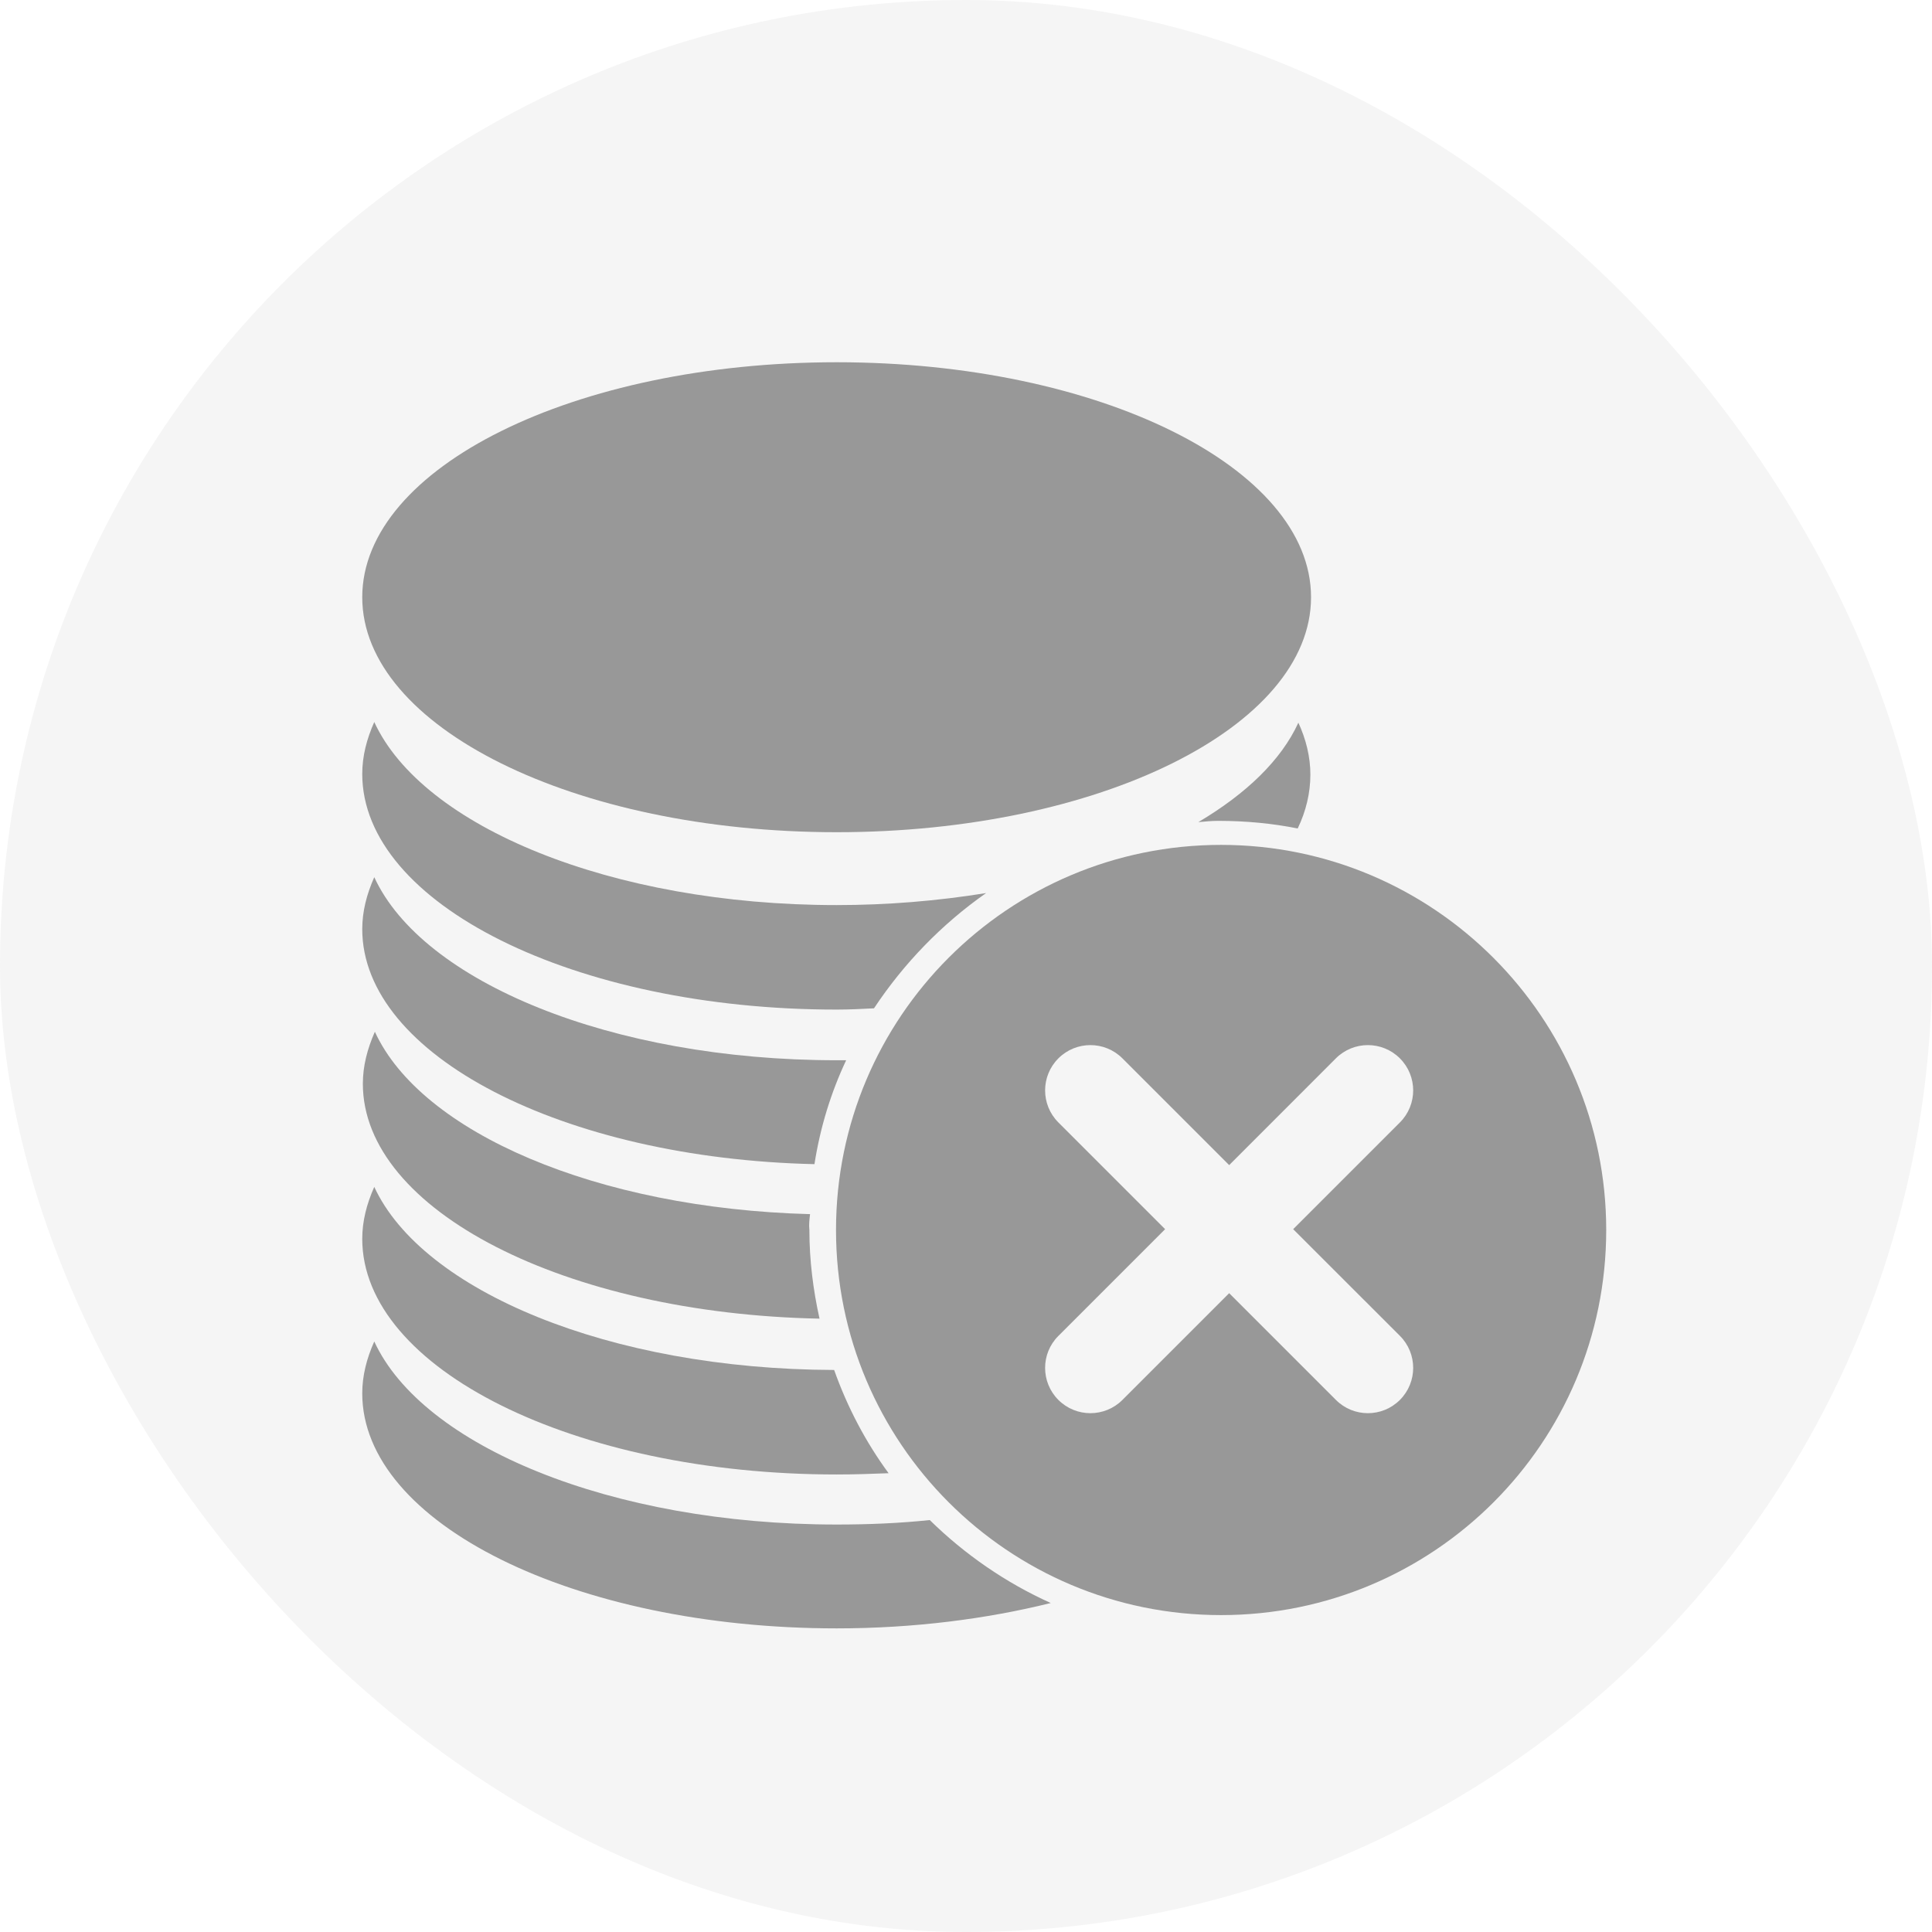 <svg width="32" height="32" viewBox="0 0 32 32" fill="none" xmlns="http://www.w3.org/2000/svg">
<rect width="32" height="32" rx="16" fill="#989898" fill-opacity="0.1"/>
<path d="M6 9.892C6 12.042 9.518 13.784 13.858 13.784C18.197 13.784 21.715 12.042 21.715 9.892C21.715 7.743 18.197 6 13.858 6C9.518 6 6 7.743 6 9.892Z" fill="#989898"/>
<path d="M13.857 16.722C14.067 16.722 14.277 16.711 14.476 16.701C14.97 15.956 15.599 15.306 16.333 14.792C15.515 14.924 14.687 14.991 13.857 14.991C10.123 14.991 6.996 13.69 6.199 11.959C6.073 12.242 6 12.525 6 12.819C6 14.97 9.514 16.722 13.857 16.722ZM19.848 13.617C19.963 13.606 20.068 13.596 20.183 13.596C20.634 13.596 21.075 13.638 21.494 13.722C21.631 13.438 21.704 13.134 21.704 12.83C21.704 12.536 21.631 12.242 21.505 11.97C21.222 12.588 20.645 13.145 19.848 13.617Z" fill="#989898"/>
<path d="M13.49 19.282C13.585 18.673 13.763 18.096 14.015 17.561H13.857C10.123 17.561 6.996 16.26 6.199 14.529C6.073 14.813 6 15.096 6 15.389C6 17.477 9.325 19.187 13.49 19.282Z" fill="#989898"/>
<path d="M6.209 17.089C6.084 17.373 6.01 17.656 6.01 17.95C6.01 20.048 9.367 21.758 13.574 21.841C13.469 21.369 13.406 20.876 13.406 20.373C13.396 20.289 13.406 20.205 13.417 20.11C9.881 20.016 6.975 18.757 6.209 17.089Z" fill="#989898"/>
<path d="M13.857 24.422C14.151 24.422 14.434 24.412 14.718 24.401C14.34 23.887 14.036 23.31 13.816 22.691C10.091 22.68 6.996 21.38 6.199 19.659C6.073 19.942 6 20.226 6 20.519C6 22.67 9.514 24.422 13.857 24.422Z" fill="#989898"/>
<path d="M13.857 25.251C10.123 25.251 6.996 23.95 6.199 22.219C6.073 22.502 6 22.785 6 23.079C6 25.23 9.514 26.971 13.858 26.971C15.138 26.971 16.344 26.814 17.404 26.551C16.659 26.216 15.977 25.744 15.4 25.177C14.896 25.23 14.382 25.251 13.857 25.251Z" fill="#989898"/>
<path fill-rule="evenodd" clip-rule="evenodd" d="M13.847 20.373C13.847 16.848 16.7 13.994 20.225 13.994C23.75 13.994 26.604 16.858 26.604 20.373C26.604 23.898 23.75 26.751 20.225 26.751C16.7 26.751 13.847 23.898 13.847 20.373ZM17.53 17.53C17.237 17.823 17.237 18.298 17.53 18.591L19.298 20.359L17.53 22.127C17.237 22.419 17.237 22.894 17.53 23.187C17.823 23.48 18.298 23.48 18.591 23.187L20.359 21.419L22.127 23.187C22.419 23.48 22.894 23.48 23.187 23.187C23.48 22.894 23.48 22.419 23.187 22.126L21.419 20.359L23.187 18.591C23.48 18.298 23.48 17.823 23.187 17.53C22.894 17.237 22.419 17.237 22.126 17.53L20.359 19.298L18.591 17.53C18.298 17.237 17.823 17.237 17.53 17.53Z" fill="#989898"/>
</svg>
